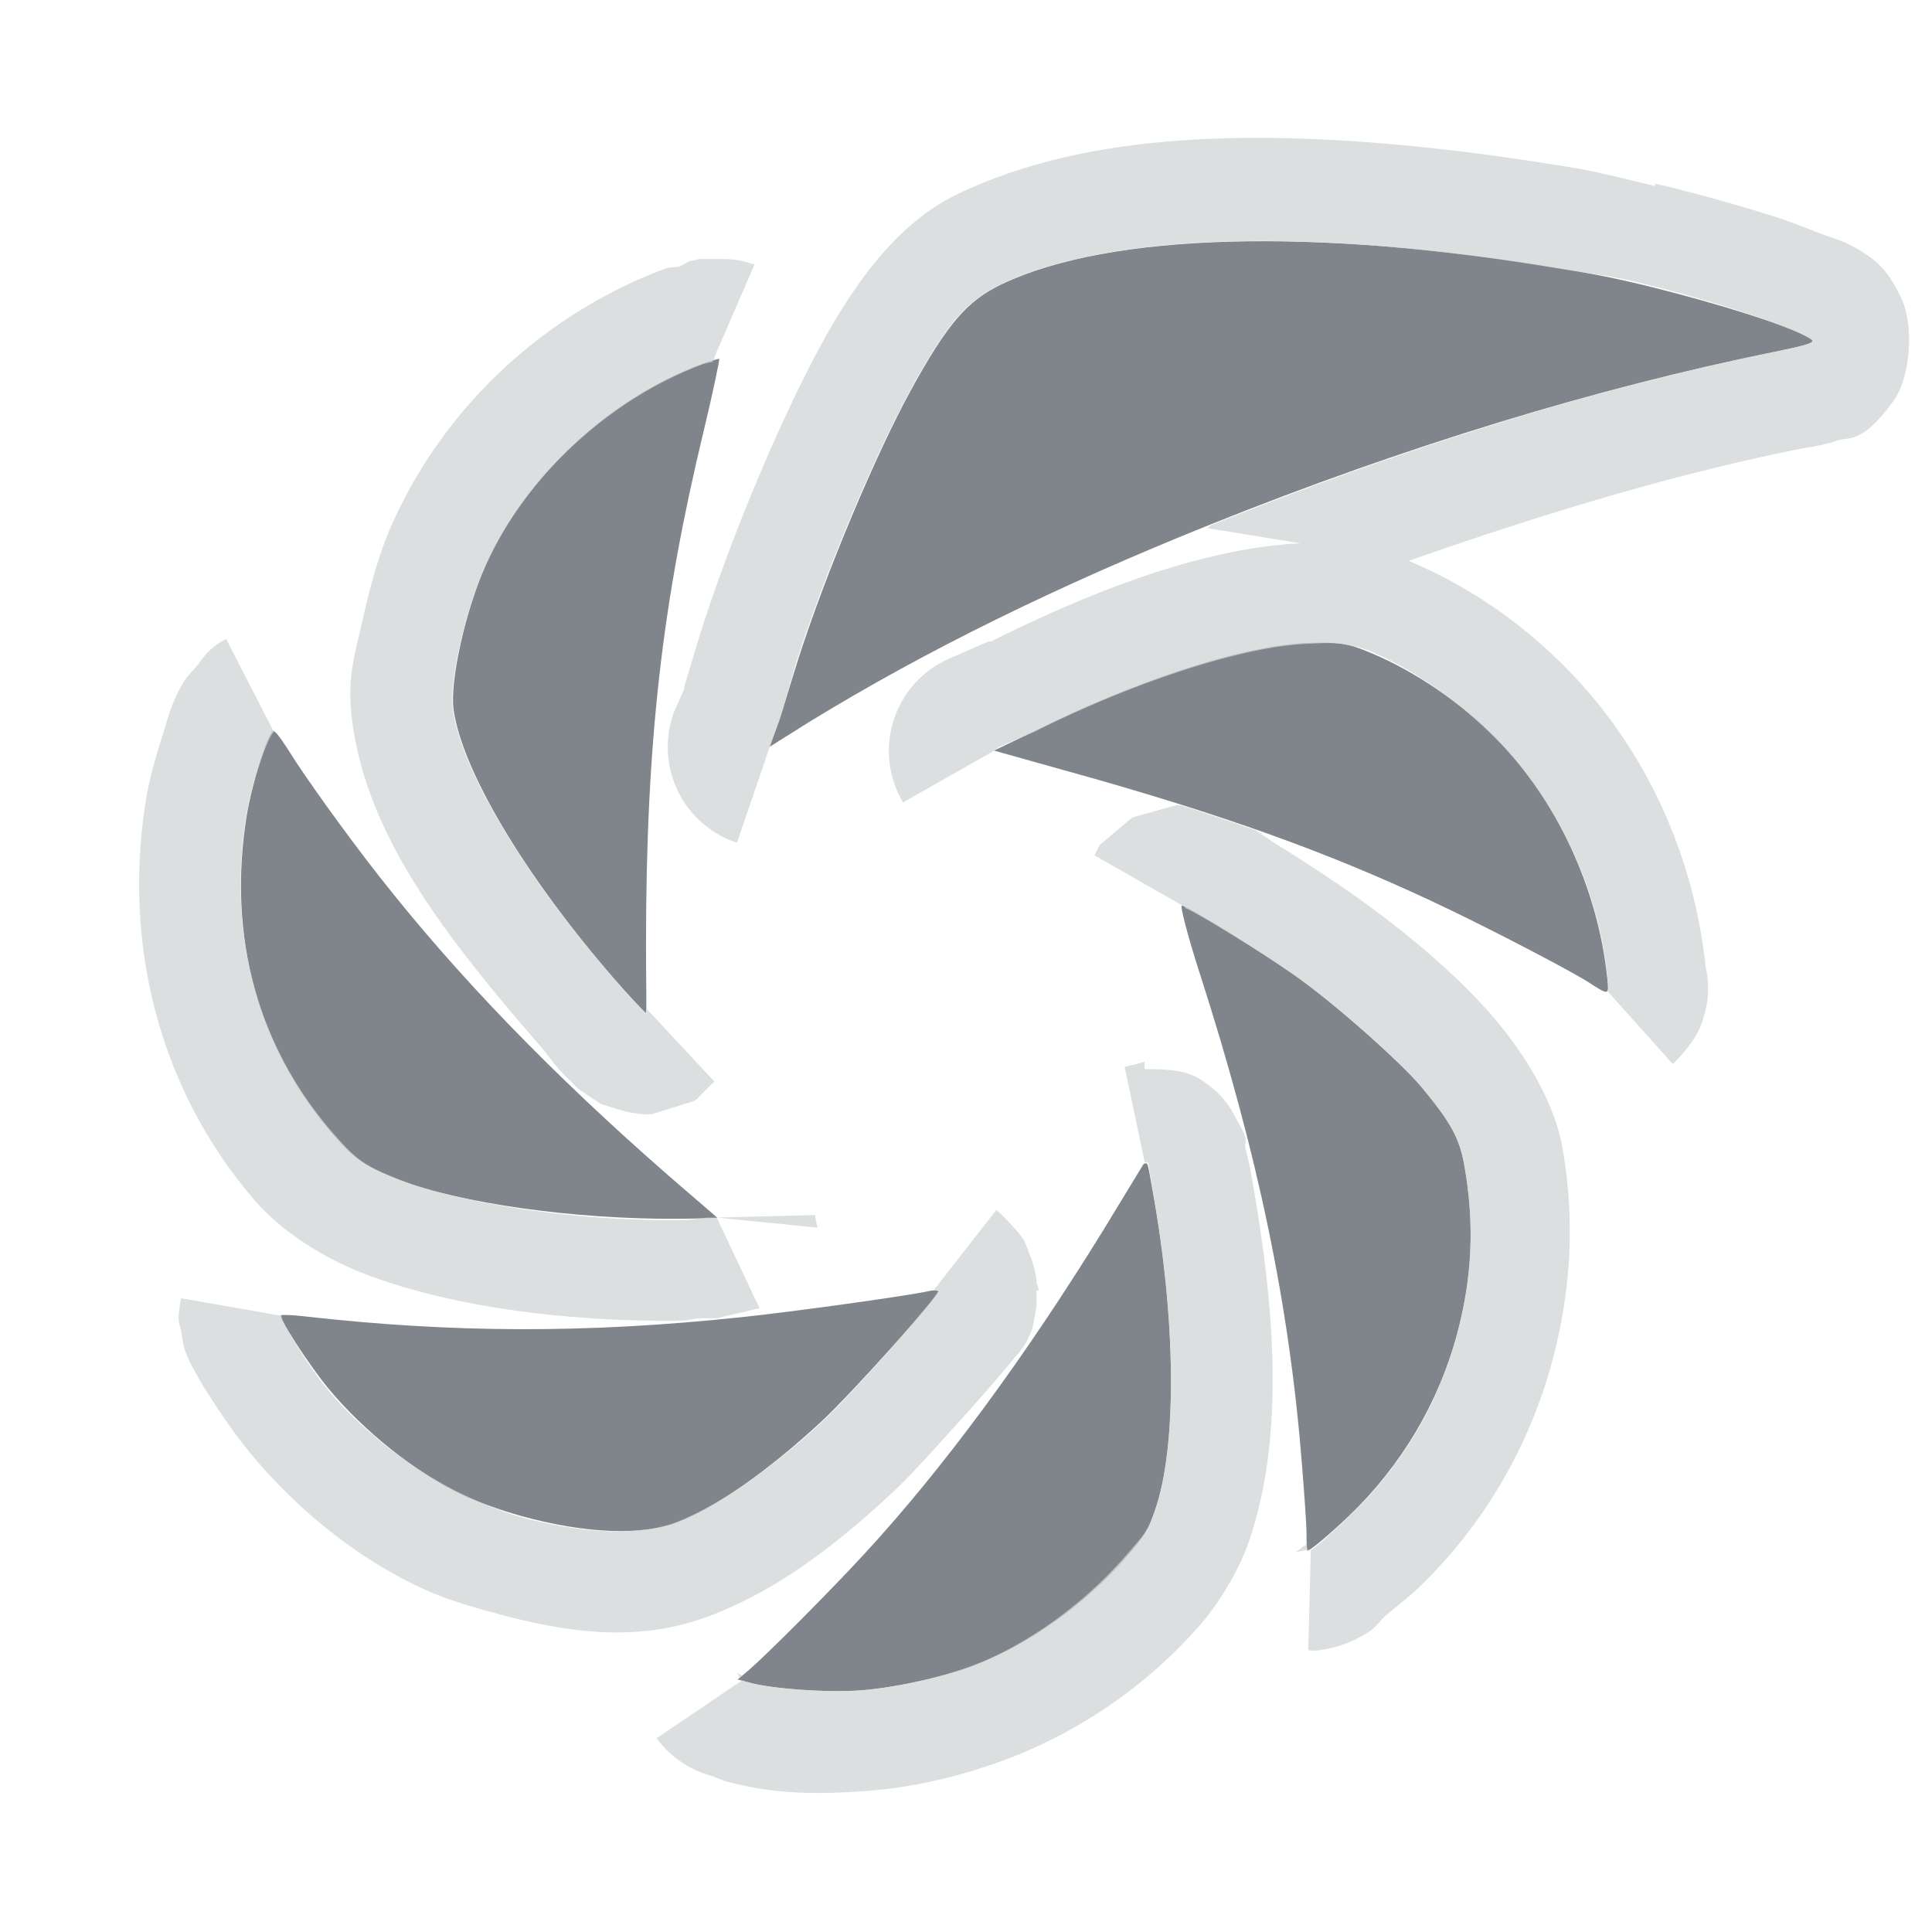 <?xml version="1.0" encoding="UTF-8" standalone="no"?>
<!-- Created with Inkscape (http://www.inkscape.org/) -->

<svg
   xmlns:dc="http://purl.org/dc/elements/1.1/"
   xmlns:cc="http://creativecommons.org/ns#"
   xmlns:rdf="http://www.w3.org/1999/02/22-rdf-syntax-ns#"
   xmlns:svg="http://www.w3.org/2000/svg"
   xmlns="http://www.w3.org/2000/svg"
   xmlns:sodipodi="http://sodipodi.sourceforge.net/DTD/sodipodi-0.dtd"
   xmlns:inkscape="http://www.inkscape.org/namespaces/inkscape"
   width="24"
   height="24"
   id="svg27665"
   version="1.1"
   inkscape:version="0.48.3.1 r9886"
   sodipodi:docname="shutter-panel.svg">
  <defs
     id="defs27667" />
  <sodipodi:namedview
     id="base"
     pagecolor="#cbcdd6"
     bordercolor="#666666"
     borderopacity="1.0"
     inkscape:pageopacity="1"
     inkscape:pageshadow="2"
     inkscape:zoom="22.627417"
     inkscape:cx="8.4833811"
     inkscape:cy="11.726831"
     inkscape:document-units="px"
     inkscape:current-layer="layer1"
     showgrid="false"
     inkscape:window-width="1920"
     inkscape:window-height="1033"
     inkscape:window-x="-10"
     inkscape:window-y="25"
     inkscape:window-maximized="1"
     inkscape:snap-bbox="true"
     inkscape:bbox-paths="true"
     inkscape:bbox-nodes="true"
     inkscape:snap-bbox-edge-midpoints="true"
     inkscape:snap-bbox-midpoints="true"
     inkscape:object-paths="true"
     inkscape:snap-intersection-paths="true"
     inkscape:object-nodes="true"
     inkscape:snap-smooth-nodes="true"
     inkscape:snap-midpoints="true"
     inkscape:snap-object-midpoints="true"
     inkscape:snap-center="true"
     inkscape:snap-global="true"
     showguides="true"
     inkscape:guide-bbox="true"
     fit-margin-top="0"
     fit-margin-left="0"
     fit-margin-right="0"
     fit-margin-bottom="0"
     inkscape:showpageshadow="false">
    <inkscape:grid
       type="xygrid"
       id="grid3070"
       empspacing="5"
       visible="true"
       enabled="true"
       snapvisiblegridlinesonly="true"
       originx="-48px"
       originy="-0px" />
  </sodipodi:namedview>
  <g
     inkscape:label="Camada 1"
     inkscape:groupmode="layer"
     id="layer1"
     transform="translate(3316.417,-2092.719)">
    <path
       inkscape:connector-curvature="0"
       style="color:#000000;fill:#434a54;fill-opacity:0.675;fill-rule:nonzero;stroke:none;stroke-width:2.286;marker:none;visibility:visible;display:inline;overflow:visible;enable-background:accumulate"
       d="m -3296.119,2096.232 c -0.316,-0.075 -0.628,-0.131 -0.887,-0.174 -3.073,-0.516 -5.627,-0.446 -6.966,0.191 -0.428,0.203 -0.676,0.491 -1.127,1.312 -0.429,0.782 -1.053,2.256 -1.406,3.358 -0.071,0.222 -0.17,0.561 -0.231,0.745 l -0.12,0.332 0.495,-0.311 c 1.447,-0.886 3.075,-1.686 4.976,-2.449 2.444,-0.98 4.804,-1.697 6.999,-2.144 0.444,-0.09 0.524,-0.12 0.47,-0.159 -0.214,-0.152 -1.254,-0.476 -2.202,-0.701 z m -11.361,0.943 c -0.01,0 -0.109,0.024 -0.224,0.067 -1.156,0.435 -2.185,1.394 -2.678,2.495 -0.251,0.559 -0.448,1.443 -0.401,1.792 0.102,0.753 0.879,2.062 1.998,3.352 0.207,0.239 0.387,0.425 0.393,0.422 0.01,0 0,-0.383 0,-0.838 0,-2.562 0.206,-4.274 0.716,-6.391 0.119,-0.495 0.202,-0.895 0.193,-0.898 z m 7.723,3.541 c -0.113,-0.017 -0.241,-0.017 -0.441,-0.01 -0.816,0.041 -2.131,0.477 -3.363,1.093 l -0.508,0.244 1.295,0.363 c 1.819,0.521 3.082,0.996 4.363,1.612 0.529,0.254 1.499,0.755 1.735,0.908 0.249,0.161 0.248,0.161 0.224,-0.067 -0.119,-1.109 -0.626,-2.2 -1.374,-2.963 -0.416,-0.425 -0.992,-0.829 -1.565,-1.068 -0.148,-0.062 -0.252,-0.097 -0.365,-0.114 z m -1.979,3.252 c -0.024,-8e-4 0.073,0.379 0.22,0.834 0.729,2.263 1.117,4.134 1.273,6.117 0.029,0.369 0.057,0.749 0.056,0.854 0,0.105 0,0.205 0.01,0.208 0.03,0.01 0.317,-0.238 0.53,-0.443 0.638,-0.614 1.1,-1.394 1.328,-2.239 0.19,-0.704 0.224,-1.369 0.091,-2.112 -0.061,-0.34 -0.177,-0.538 -0.532,-0.966 -0.251,-0.301 -1.085,-1.044 -1.575,-1.387 -0.437,-0.307 -1.334,-0.863 -1.398,-0.865 z m -11.287,-2.17 c -0.064,0.019 -0.265,0.654 -0.329,1.051 -0.244,1.507 0.141,2.899 1.086,3.978 0.264,0.301 0.382,0.382 0.818,0.551 0.729,0.284 2.16,0.49 3.447,0.481 0.258,0 0.481,-0.013 0.493,-0.01 0.012,0 -0.261,-0.227 -0.603,-0.525 -1.453,-1.268 -2.631,-2.49 -3.593,-3.716 -0.426,-0.543 -0.92,-1.232 -1.141,-1.587 -0.081,-0.129 -0.158,-0.228 -0.178,-0.222 z m 10.84,5.373 c -0.01,0 -0.026,0 -0.037,0.022 -0.028,0.043 -0.242,0.401 -0.48,0.789 -0.986,1.602 -2.005,2.984 -2.982,4.043 -0.437,0.474 -1.217,1.255 -1.429,1.437 l -0.143,0.12 0.163,0.043 c 0.269,0.072 0.936,0.123 1.352,0.093 0.446,-0.032 1.058,-0.171 1.429,-0.313 0.671,-0.257 1.371,-0.755 1.876,-1.333 0.249,-0.285 0.28,-0.351 0.362,-0.584 0.279,-0.792 0.268,-2.368 -0.033,-4.012 -0.045,-0.246 -0.051,-0.311 -0.076,-0.305 z m -2.578,1.588 c -0.01,-0.012 -0.063,-0.016 -0.126,0 -0.274,0.06 -1.676,0.255 -2.334,0.324 -1.925,0.203 -3.59,0.195 -5.424,-0.013 -0.145,-0.017 -0.269,-0.02 -0.282,-0.012 -0.037,0.022 0.343,0.608 0.582,0.9 0.439,0.535 1.103,1.064 1.683,1.337 0.142,0.067 0.461,0.185 0.722,0.257 0.804,0.221 1.506,0.245 1.942,0.077 0.462,-0.178 1.11,-0.625 1.794,-1.26 0.362,-0.336 1.466,-1.567 1.443,-1.607 z"
       id="path3001" />
    <path
       style="font-size:medium;font-style:normal;font-variant:normal;font-weight:normal;font-stretch:normal;text-indent:0;text-align:start;text-decoration:none;line-height:normal;letter-spacing:normal;word-spacing:normal;text-transform:none;direction:ltr;block-progression:tb;writing-mode:lr-tb;text-anchor:start;baseline-shift:baseline;color:#000000;fill:#d1d4d6;fill-opacity:0.743;fill-rule:nonzero;stroke:none;stroke-width:2;marker:none;visibility:visible;display:inline;overflow:visible;enable-background:accumulate;font-family:Sans;-inkscape-font-specification:Sans"
       d="m -3301.167,2094.437 c -1.294,0.03 -2.412,0.245 -3.344,0.688 -0.672,0.319 -1.203,0.961 -1.688,1.844 -0.502,0.915 -1.115,2.361 -1.5,3.562 -0.078,0.244 -0.174,0.581 -0.219,0.719 l 0,0.031 -0.125,0.281 a 1.25,1.25 0 0 0 0.781,1.625 l 0.406,-1.188 0.125,-0.344 c 0.062,-0.184 0.148,-0.528 0.219,-0.75 0.353,-1.102 0.977,-2.562 1.406,-3.344 0.451,-0.821 0.697,-1.109 1.125,-1.312 0.67,-0.318 1.654,-0.499 2.844,-0.531 1.19,-0.033 2.588,0.086 4.125,0.344 0.259,0.043 0.591,0.081 0.906,0.156 0.947,0.225 1.973,0.567 2.188,0.719 0.054,0.039 -0.025,0.066 -0.469,0.156 -2.196,0.447 -4.556,1.177 -7,2.156 -0.013,0.01 -0.018,0.026 -0.031,0.031 l 1.156,0.188 c -1.184,0.059 -2.515,0.558 -3.844,1.219 l -0.031,0 -0.5,0.219 a 1.25,1.25 0 0 0 -0.562,1.781 l 1.156,-0.656 0.031,-0.031 0.438,-0.188 c 1.232,-0.615 2.559,-1.053 3.375,-1.094 0.2,-0.01 0.324,-0.017 0.438,0 0.113,0.017 0.227,0.032 0.375,0.094 0.573,0.239 1.146,0.669 1.562,1.094 0.747,0.763 1.256,1.829 1.375,2.938 0,0.019 0,0.015 0,0.031 0.01,0.081 0.022,0.144 0,0.156 l 0.812,0.906 c 0.165,-0.161 0.292,-0.333 0.344,-0.469 0.093,-0.246 0.093,-0.381 0.094,-0.469 0,-0.176 -0.025,-0.225 -0.031,-0.281 -0.15,-1.397 -0.752,-2.701 -1.719,-3.688 -0.542,-0.554 -1.209,-1.026 -1.969,-1.344 1.668,-0.585 3.265,-1.066 4.781,-1.375 0.235,-0.048 0.34,-0.048 0.562,-0.125 0.111,-0.038 0.296,0.055 0.688,-0.5 0.196,-0.278 0.251,-0.904 0.094,-1.25 -0.158,-0.346 -0.308,-0.462 -0.406,-0.531 -0.271,-0.192 -0.414,-0.211 -0.594,-0.281 -0.18,-0.07 -0.373,-0.149 -0.594,-0.219 -0.441,-0.139 -0.963,-0.286 -1.469,-0.406 l 0,0.031 c -0.36,-0.085 -0.699,-0.173 -0.969,-0.219 -1.602,-0.269 -3.05,-0.405 -4.344,-0.375 z m -6.562,1.5 a 1.25,1.25 0 0 0 -0.125,0.031 c -0.018,0 -0.043,0.026 -0.062,0.031 a 1.25,1.25 0 0 0 -0.062,0.031 c -0.057,0.017 -0.116,3e-4 -0.188,0.031 -1.495,0.562 -2.727,1.711 -3.375,3.156 -0.176,0.392 -0.284,0.812 -0.375,1.219 -0.091,0.407 -0.198,0.707 -0.125,1.25 0.189,1.401 1.108,2.611 2.312,4 0.115,0.133 0.196,0.253 0.281,0.344 0.043,0.046 0.085,0.086 0.125,0.125 0.02,0.02 0.053,0.058 0.094,0.094 0.02,0.018 0.026,0.015 0.094,0.062 0.034,0.024 0.187,0.125 0.188,0.125 3e-4,1e-4 0.312,0.094 0.312,0.094 10e-5,1e-4 0.127,0.025 0.219,0.031 0.013,9e-4 0.021,-7e-4 0.031,0 l 0.062,0 c 10e-5,0 0.5,-0.156 0.5,-0.156 0.012,0 0.062,-0.031 0.062,-0.031 1e-4,0 0.117,-0.126 0.219,-0.219 l -0.844,-0.906 c -5e-4,0 8e-4,0.062 0,0.062 -0.01,0 -0.199,-0.199 -0.406,-0.438 -1.118,-1.29 -1.898,-2.59 -2,-3.344 -0.047,-0.348 0.156,-1.222 0.406,-1.781 0.493,-1.101 1.531,-2.065 2.688,-2.5 0.065,-0.024 0.085,-0.021 0.125,-0.031 l 0.031,-0.031 0,-0.031 0.5,-1.156 a 1.25,1.25 0 0 0 -0.031,0 1.25,1.25 0 0 0 -0.094,-0.031 1.25,1.25 0 0 0 -0.312,-0.031 l -0.125,0 a 1.25,1.25 0 0 0 -0.062,0 l -0.062,0 z m -5.875,4.719 c -0.232,0.113 -0.31,0.269 -0.375,0.344 -0.082,0.095 -0.126,0.136 -0.156,0.188 -0.06,0.102 -0.098,0.186 -0.125,0.25 -0.054,0.129 -0.084,0.244 -0.125,0.375 -0.082,0.262 -0.171,0.546 -0.219,0.844 -0.296,1.832 0.19,3.647 1.375,5 0.313,0.357 0.823,0.684 1.312,0.875 1.055,0.411 2.479,0.604 3.906,0.594 0.125,0 0.223,-0.029 0.312,-0.031 0.028,0 0.053,-9e-4 0.062,0 a 1.25,1.25 0 0 0 0.062,0 c 0.01,-4e-4 0.025,1e-4 0.031,0 l 0.031,0 c 1e-4,0 0.531,-0.125 0.531,-0.125 0,0 -0.531,-1.125 -0.531,-1.125 l -0.125,0 c -0.082,0.01 -0.181,0.031 -0.375,0.031 -1.288,0.01 -2.709,-0.216 -3.438,-0.5 -0.436,-0.17 -0.549,-0.261 -0.812,-0.562 -0.945,-1.079 -1.338,-2.461 -1.094,-3.969 0.064,-0.397 0.28,-1.012 0.344,-1.031 l -0.594,-1.156 z m 6.094,7.188 1.25,0.125 c 0,-1e-4 -0.023,-0.079 -0.031,-0.156 l -1.219,0.031 z m 5.719,-5.125 c -0.127,0.032 -0.562,0.156 -0.562,0.156 -3e-4,2e-4 -0.406,0.343 -0.406,0.344 -10e-5,10e-5 -0.032,0.065 -0.062,0.125 l 1.094,0.625 0.031,0 c 0,2e-4 0,0.031 0,0.031 0.104,0.03 0.95,0.545 1.375,0.844 0.489,0.344 1.312,1.074 1.562,1.375 0.356,0.427 0.47,0.629 0.531,0.969 0.133,0.743 0.096,1.421 -0.094,2.125 -0.228,0.845 -0.674,1.604 -1.312,2.219 -0.205,0.198 -0.454,0.43 -0.5,0.438 l -0.031,1.25 c 0.051,0 0.09,0.01 0.125,0 0.122,-0.016 0.223,-0.042 0.281,-0.062 0.117,-0.041 0.174,-0.069 0.219,-0.094 0.089,-0.05 0.117,-0.065 0.156,-0.094 0.079,-0.058 0.123,-0.133 0.188,-0.188 0.129,-0.11 0.279,-0.222 0.406,-0.344 0.802,-0.772 1.368,-1.744 1.656,-2.812 0.231,-0.859 0.287,-1.75 0.125,-2.656 -0.095,-0.527 -0.42,-1.091 -0.812,-1.562 -0.477,-0.573 -1.177,-1.148 -1.812,-1.594 -0.257,-0.181 -0.603,-0.406 -0.906,-0.594 -0.107,-0.067 -0.19,-0.132 -0.281,-0.188 -0.289,-0.102 -0.619,-0.212 -0.938,-0.312 0,0 -0.025,0 -0.031,0 z m -0.406,3.188 c 0,0 -0.161,0.052 -0.25,0.062 l 0.25,1.188 0.031,0 c 0.025,-0.01 0.017,0.066 0.062,0.312 0.301,1.644 0.31,3.24 0.031,4.031 -0.082,0.232 -0.126,0.277 -0.375,0.562 -0.505,0.578 -1.204,1.087 -1.875,1.344 -0.371,0.142 -0.96,0.281 -1.406,0.312 -0.416,0.03 -1.107,-0.022 -1.375,-0.094 l -0.094,-0.031 -1.062,0.719 a 1.25,1.25 0 0 0 0.688,0.469 l 0.156,0.062 c 0.627,0.168 1.139,0.169 1.75,0.125 0.623,-0.045 1.236,-0.197 1.781,-0.406 0.903,-0.346 1.727,-0.915 2.375,-1.656 0.278,-0.318 0.504,-0.744 0.594,-1 0.455,-1.292 0.356,-2.878 0.031,-4.656 -0.021,-0.114 -0.036,-0.16 -0.062,-0.281 -0.01,-0.031 0.014,-0.068 0,-0.125 -0.014,-0.057 -0.062,-0.134 -0.125,-0.25 -0.061,-0.117 -0.161,-0.293 -0.438,-0.469 -0.197,-0.125 -0.449,-0.123 -0.688,-0.125 l 0,-0.094 z m -1.844,1.844 -0.781,1 c 0.022,5e-4 0.058,-0.01 0.062,0 0.023,0.04 -1.076,1.289 -1.438,1.625 -0.684,0.635 -1.351,1.072 -1.812,1.25 -0.435,0.168 -1.133,0.158 -1.938,-0.062 -0.262,-0.072 -0.576,-0.214 -0.719,-0.281 -0.58,-0.274 -1.249,-0.778 -1.688,-1.312 -0.239,-0.291 -0.6,-0.884 -0.562,-0.906 l -1.25,-0.219 c -0.01,0.038 -0.032,0.188 -0.031,0.25 8e-4,0.07 0.025,0.111 0.031,0.156 0.026,0.18 0.041,0.225 0.062,0.281 0.044,0.114 0.095,0.194 0.125,0.25 0.061,0.112 0.116,0.203 0.188,0.312 0.142,0.219 0.295,0.444 0.469,0.656 0.575,0.701 1.315,1.306 2.125,1.688 0.281,0.132 0.558,0.217 0.906,0.312 0.961,0.264 1.825,0.376 2.719,0.031 0.751,-0.289 1.461,-0.796 2.219,-1.5 0.274,-0.254 0.606,-0.631 0.938,-1 0.166,-0.184 0.316,-0.355 0.438,-0.5 0.061,-0.072 0.102,-0.116 0.156,-0.188 0.027,-0.036 0.079,-0.08 0.125,-0.156 0.023,-0.038 0.046,-0.071 0.094,-0.188 0.024,-0.058 0.062,-0.311 0.062,-0.312 l 0,-0.188 0.031,0 a 1.25,1.25 0 0 0 -0.031,-0.094 c -1e-4,0 8e-4,-0.028 0,-0.031 a 1.25,1.25 0 0 0 -0.094,-0.344 1.25,1.25 0 0 0 -0.062,-0.156 1.25,1.25 0 0 0 -0.125,-0.156 c -6e-4,-8e-4 -0.148,-0.168 -0.219,-0.219 z m 3.844,4.156 -0.125,0.094 0.156,-0.031 c 0,0 -0.025,-0.036 -0.031,-0.062 z m -7.062,1.594 0.031,0.062 0.031,-0.031 -0.062,-0.031 z"
       id="path3788"
       inkscape:connector-curvature="0" />
  </g>
</svg>
